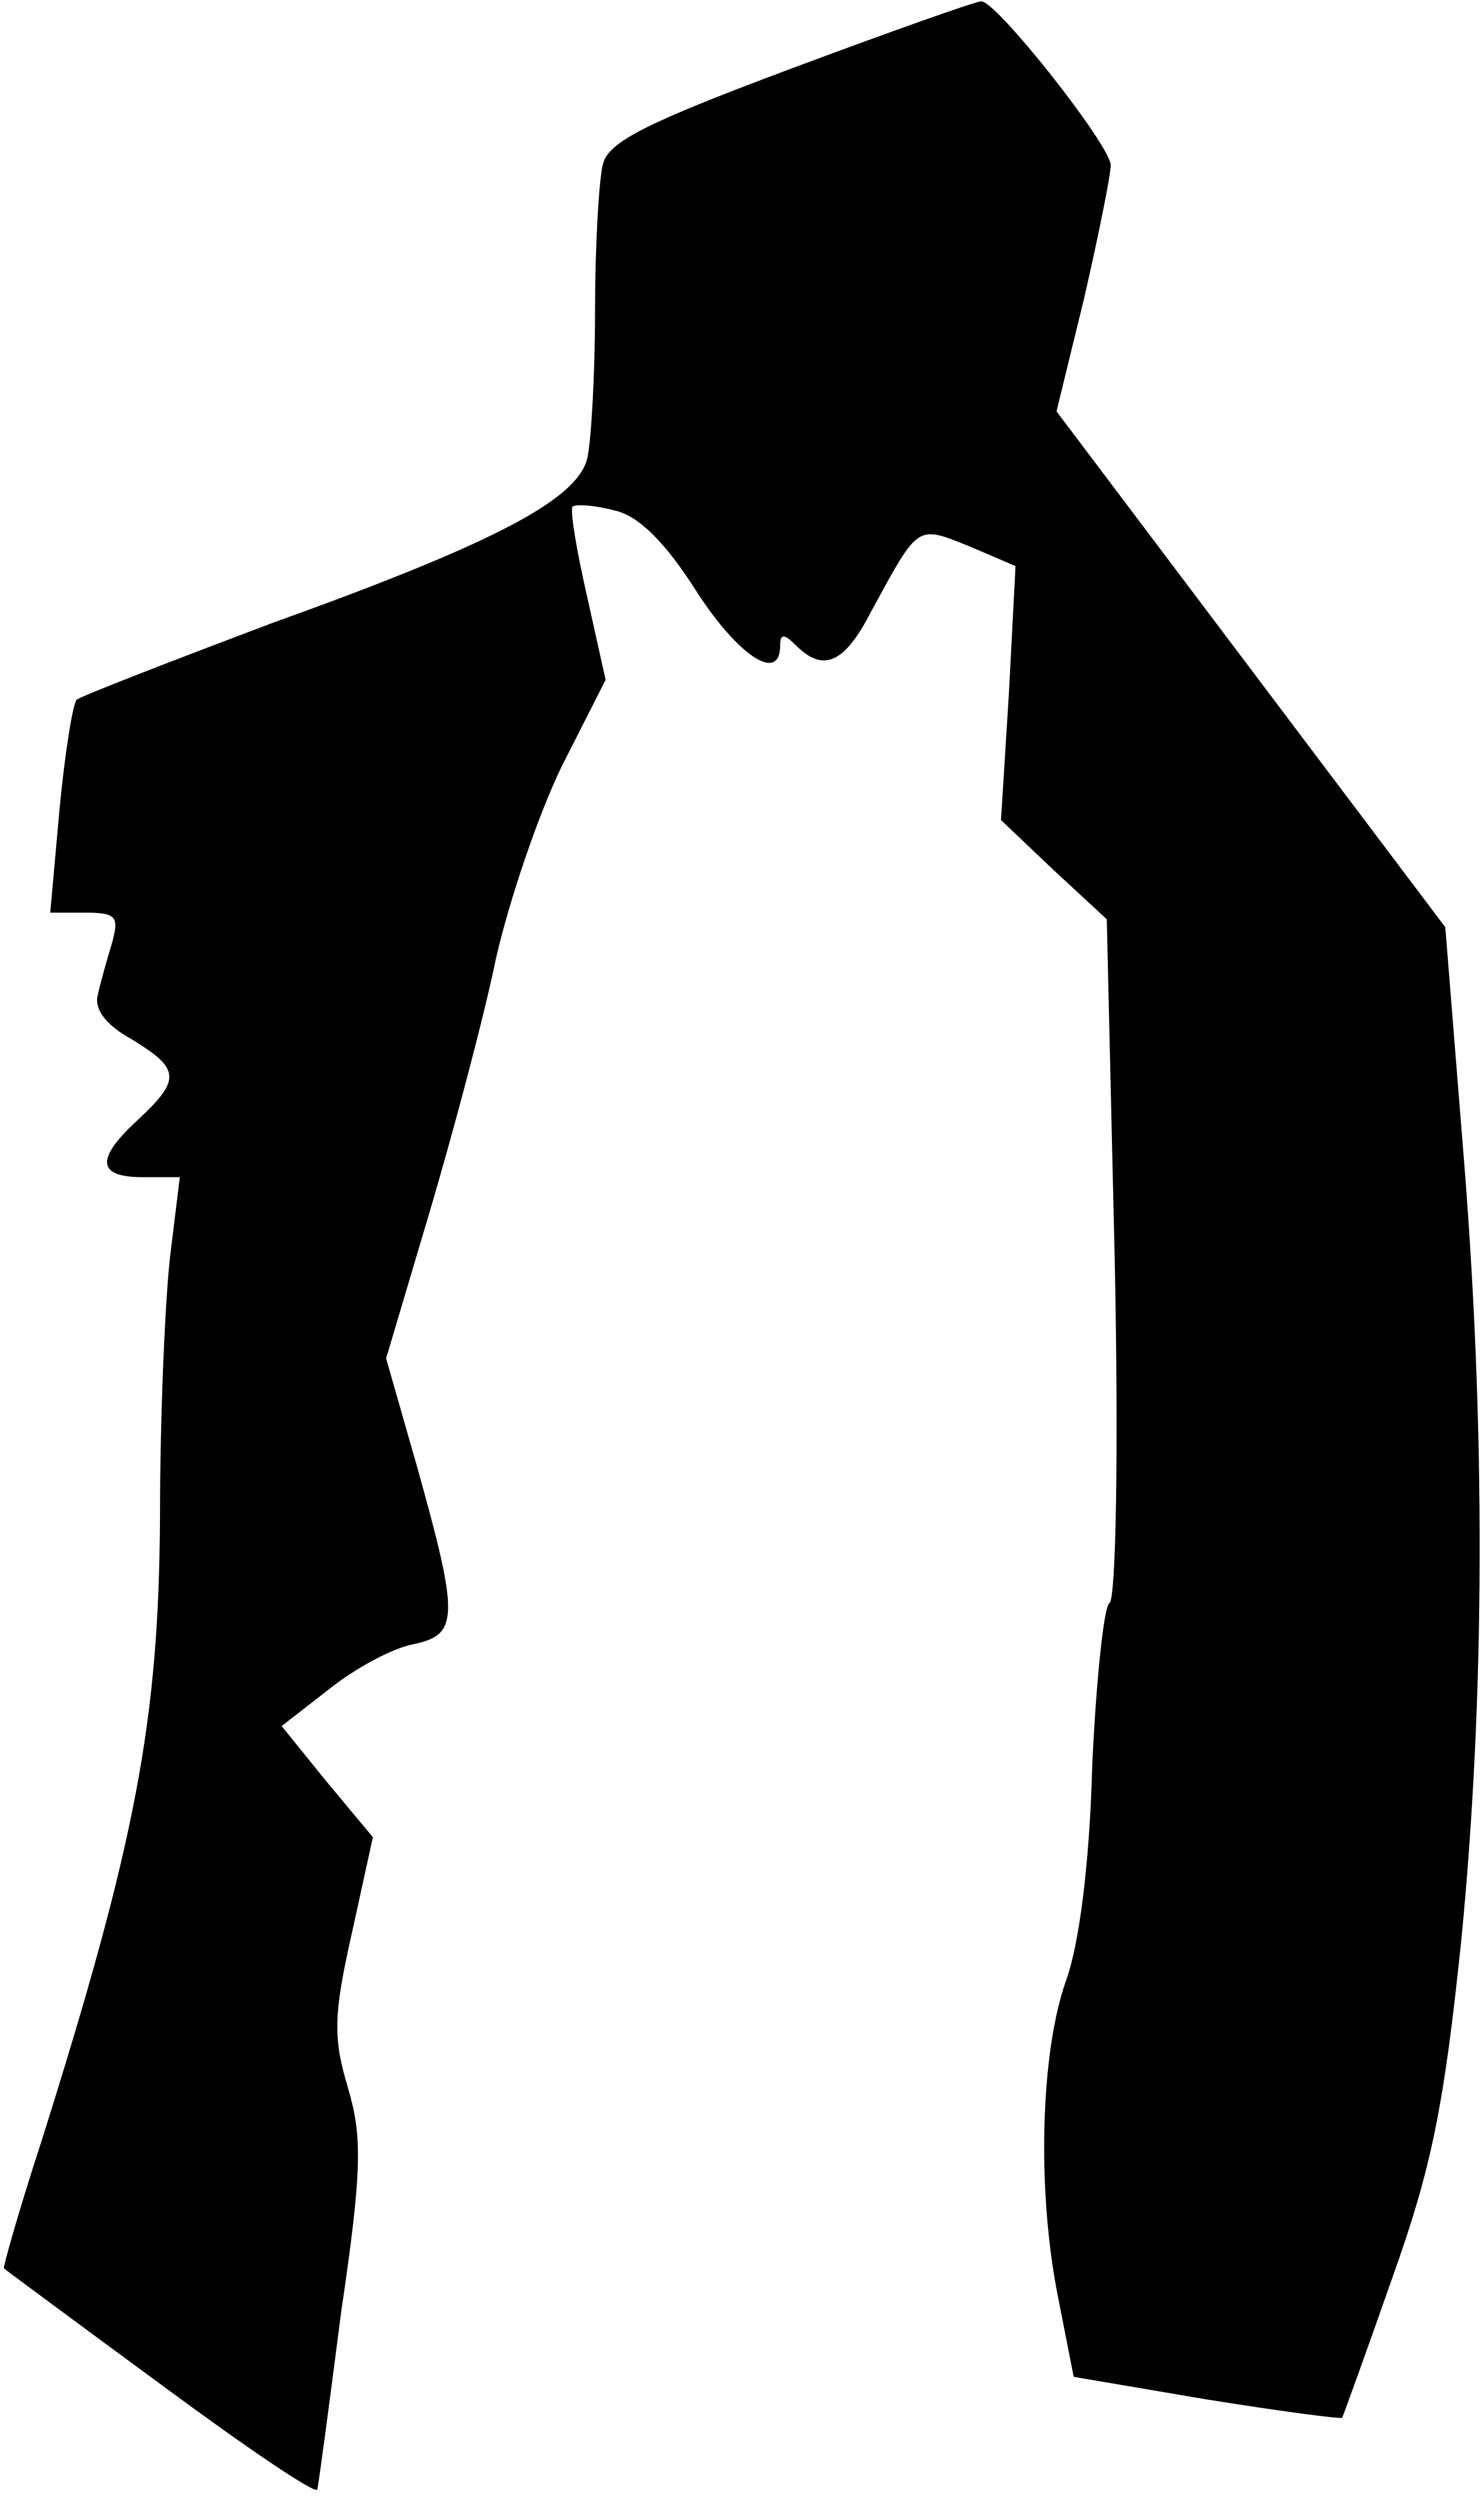 <?xml version="1.0" standalone="no"?>
<!DOCTYPE svg PUBLIC "-//W3C//DTD SVG 20010904//EN"
 "http://www.w3.org/TR/2001/REC-SVG-20010904/DTD/svg10.dtd">
<svg version="1.0" xmlns="http://www.w3.org/2000/svg"
 width="112pt" height="189pt" viewBox="0 0 112 189"
 preserveAspectRatio="xMidYMid meet">
<g transform="translate(0,189) scale(0.1,-0.1)"
fill="#000000" stroke="none">
<path fill="#000000" stroke="none" d="M598 1838 c-107 -40 -138 -55 -142 -72
-3 -11 -6 -61 -6 -111 0 -49 -3 -100 -6 -112 -8 -31 -71 -64 -238 -124 -77
-29 -144 -55 -148 -58 -3 -3 -9 -41 -13 -83 l-7 -78 26 0 c24 0 26 -3 21 -22
-4 -13 -9 -31 -11 -40 -3 -11 6 -23 26 -34 36 -22 37 -30 5 -60 -33 -30 -32
-44 3 -44 l28 0 -7 -57 c-4 -32 -8 -122 -8 -201 -1 -153 -18 -244 -90 -472
-17 -52 -29 -95 -28 -95 1 -1 55 -41 119 -88 65 -48 118 -84 118 -79 1 4 9 64
18 134 16 108 16 133 5 170 -11 37 -11 54 3 116 l16 73 -35 42 -34 42 36 28
c20 16 48 31 64 34 34 7 34 21 3 132 l-24 84 33 111 c18 61 41 147 50 191 10
44 32 109 50 146 l33 65 -14 63 c-8 35 -13 65 -11 68 3 2 17 1 32 -3 18 -4 38
-24 61 -60 32 -50 64 -71 64 -42 0 9 3 9 12 0 21 -21 37 -13 57 26 36 66 34
65 74 49 l35 -15 -5 -96 -6 -96 40 -38 40 -37 6 -257 c3 -144 1 -258 -4 -260
-4 -2 -10 -57 -13 -123 -2 -75 -10 -136 -20 -163 -19 -54 -22 -157 -6 -238
l12 -61 100 -17 c56 -9 102 -15 103 -14 1 2 18 49 38 106 30 84 39 130 52 254
18 183 19 389 1 605 l-13 162 -147 195 -147 195 21 86 c11 48 20 93 20 100 0
15 -87 125 -98 124 -4 0 -69 -23 -144 -51z"/>
</g>
</svg>
